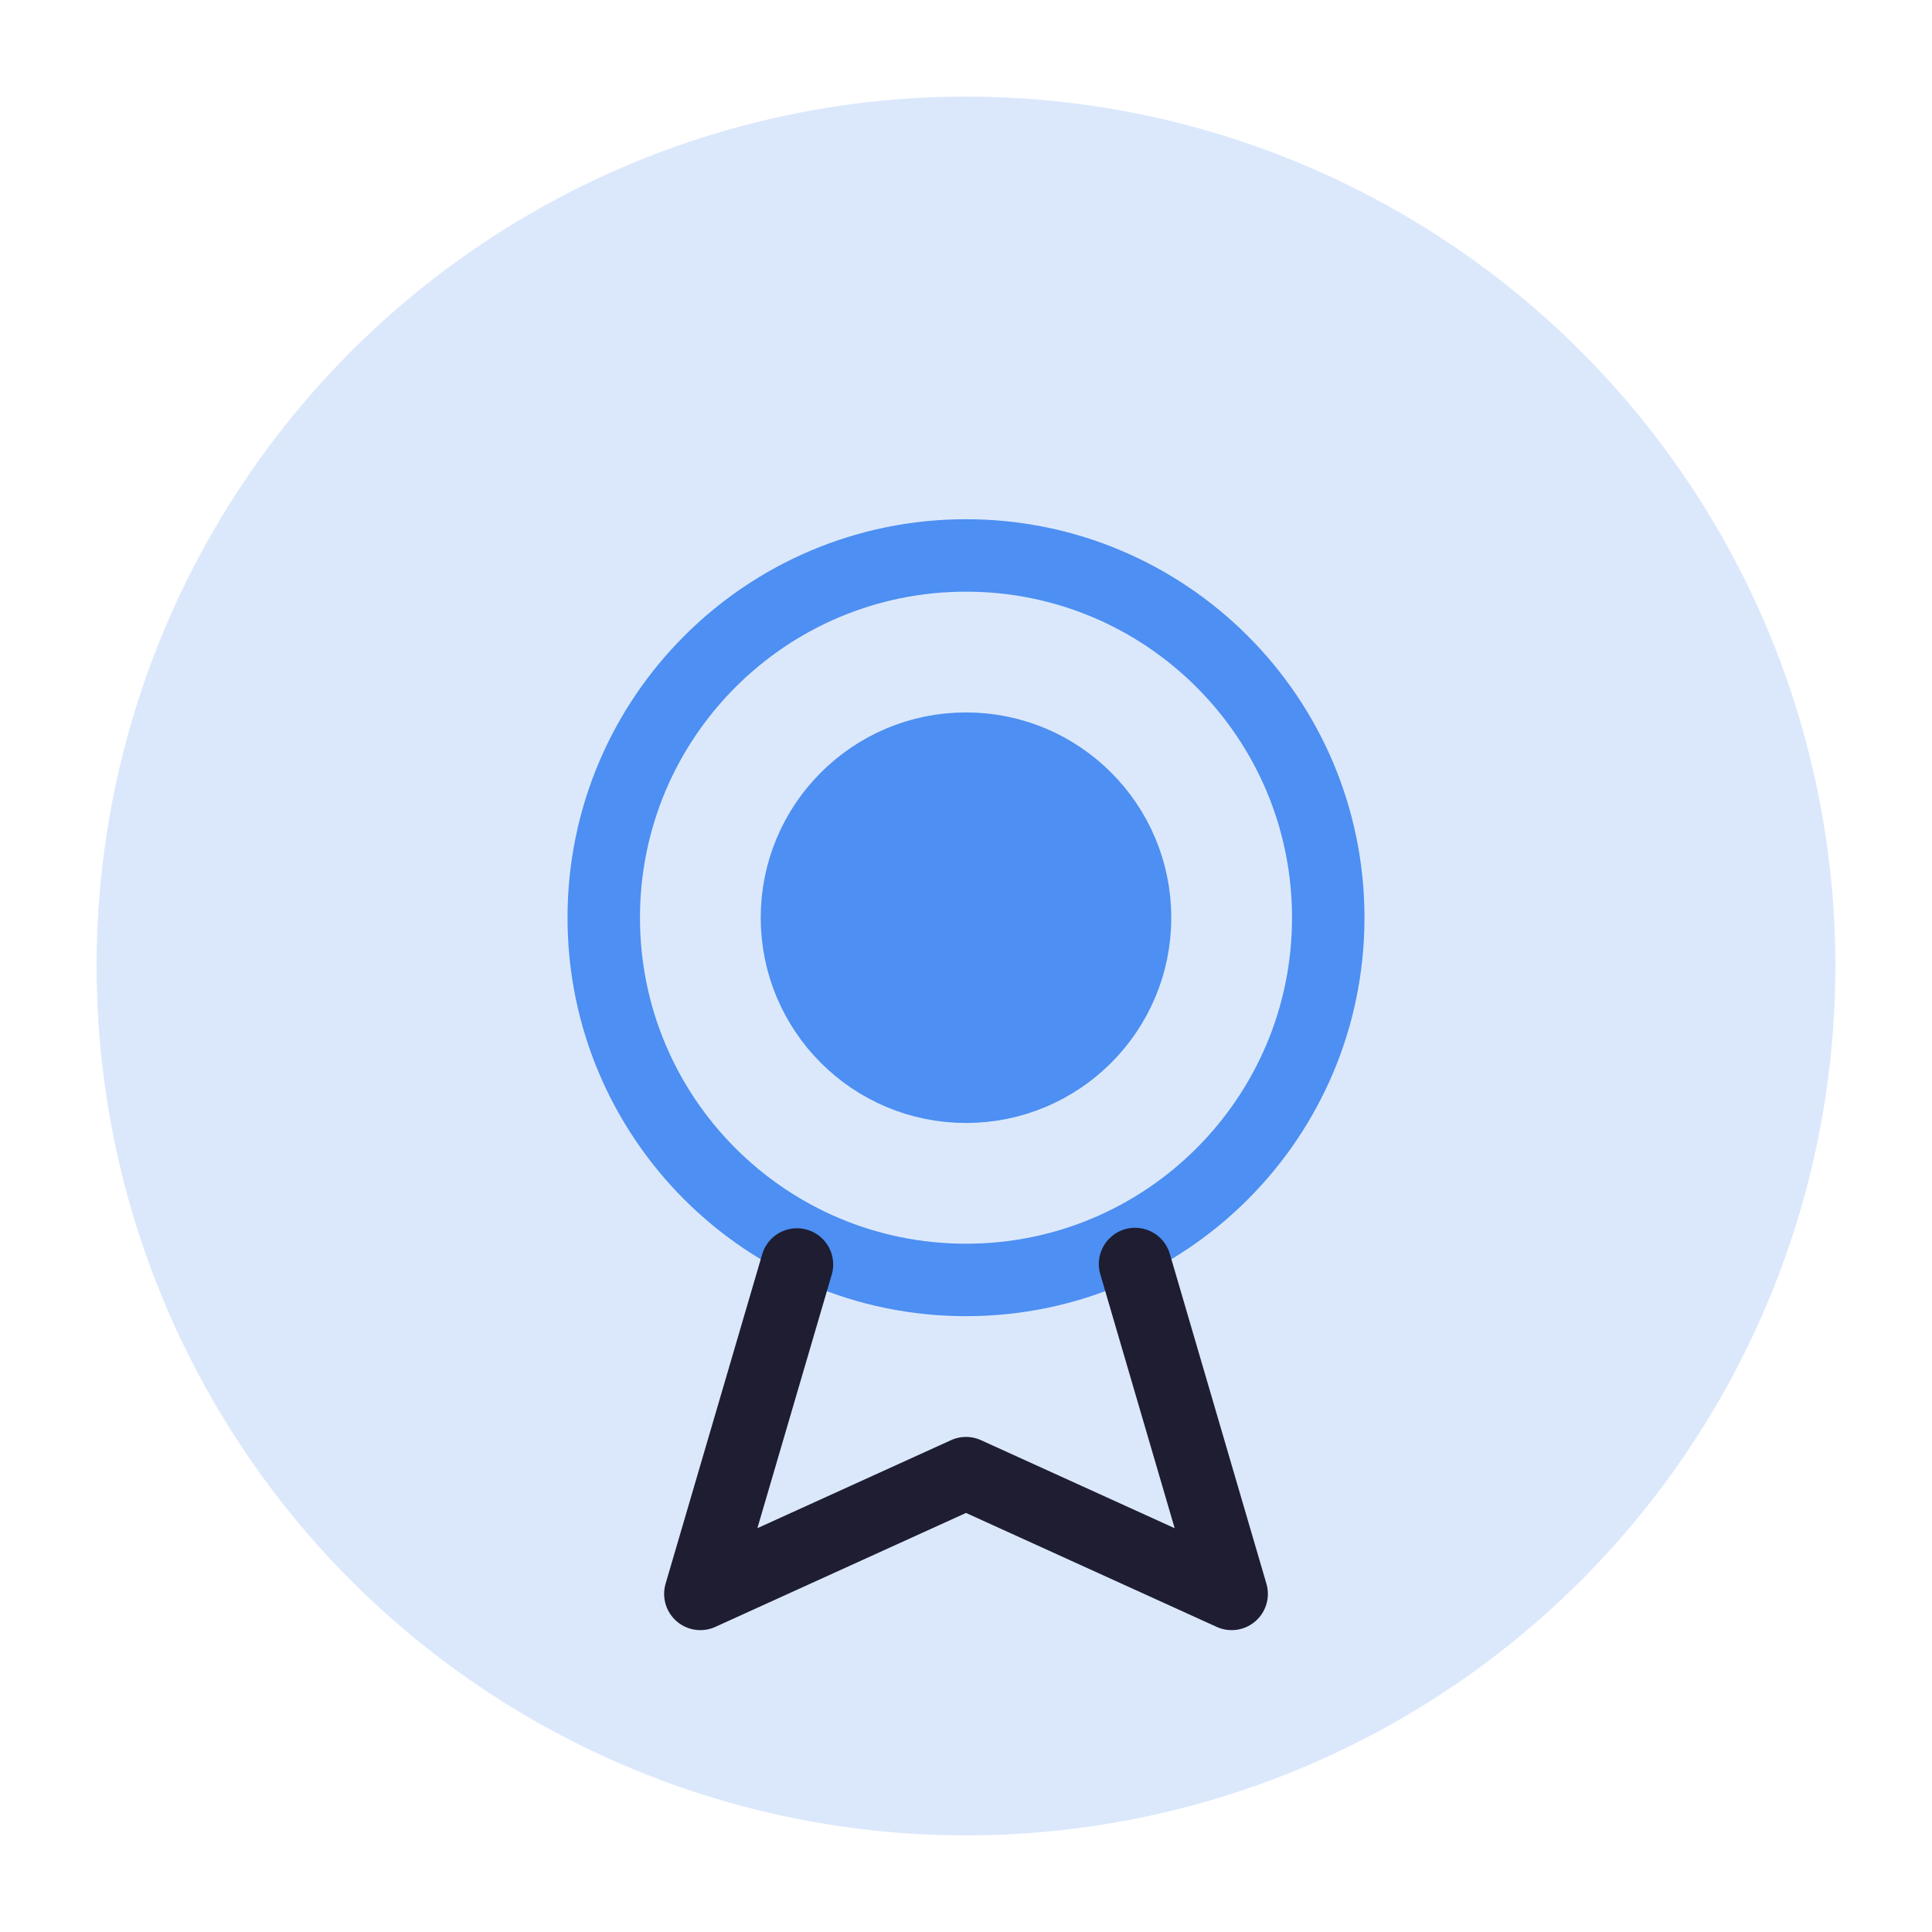 <svg width="40" height="40" viewBox="0 0 40 40" fill="none" xmlns="http://www.w3.org/2000/svg">
  <circle cx="20" cy="20" r="18" fill="#4D8FF2" opacity="0.2"/>
  <path d="M20 26.5C24.142 26.5 27.5 23.142 27.5 19C27.5 14.858 24.142 11.5 20 11.5C15.858 11.5 12.5 14.858 12.5 19C12.5 23.142 15.858 26.5 20 26.5Z" stroke="#4D8FF2" stroke-width="1.5" stroke-linecap="round" stroke-linejoin="round"/>
  <path d="M20 22.5C21.933 22.5 23.5 20.933 23.5 19C23.5 17.067 21.933 15.5 20 15.5C18.067 15.5 16.5 17.067 16.5 19C16.5 20.933 18.067 22.5 20 22.5Z" fill="#4D8FF2" stroke="#4D8FF2" stroke-width="1.5" stroke-linecap="round" stroke-linejoin="round"/>
  <path d="M16.5 26.18L14.5 33L20 30.5L25.5 33L23.5 26.17" stroke="#1E1D31" stroke-width="1.5" stroke-linecap="round" stroke-linejoin="round"/>
</svg> 